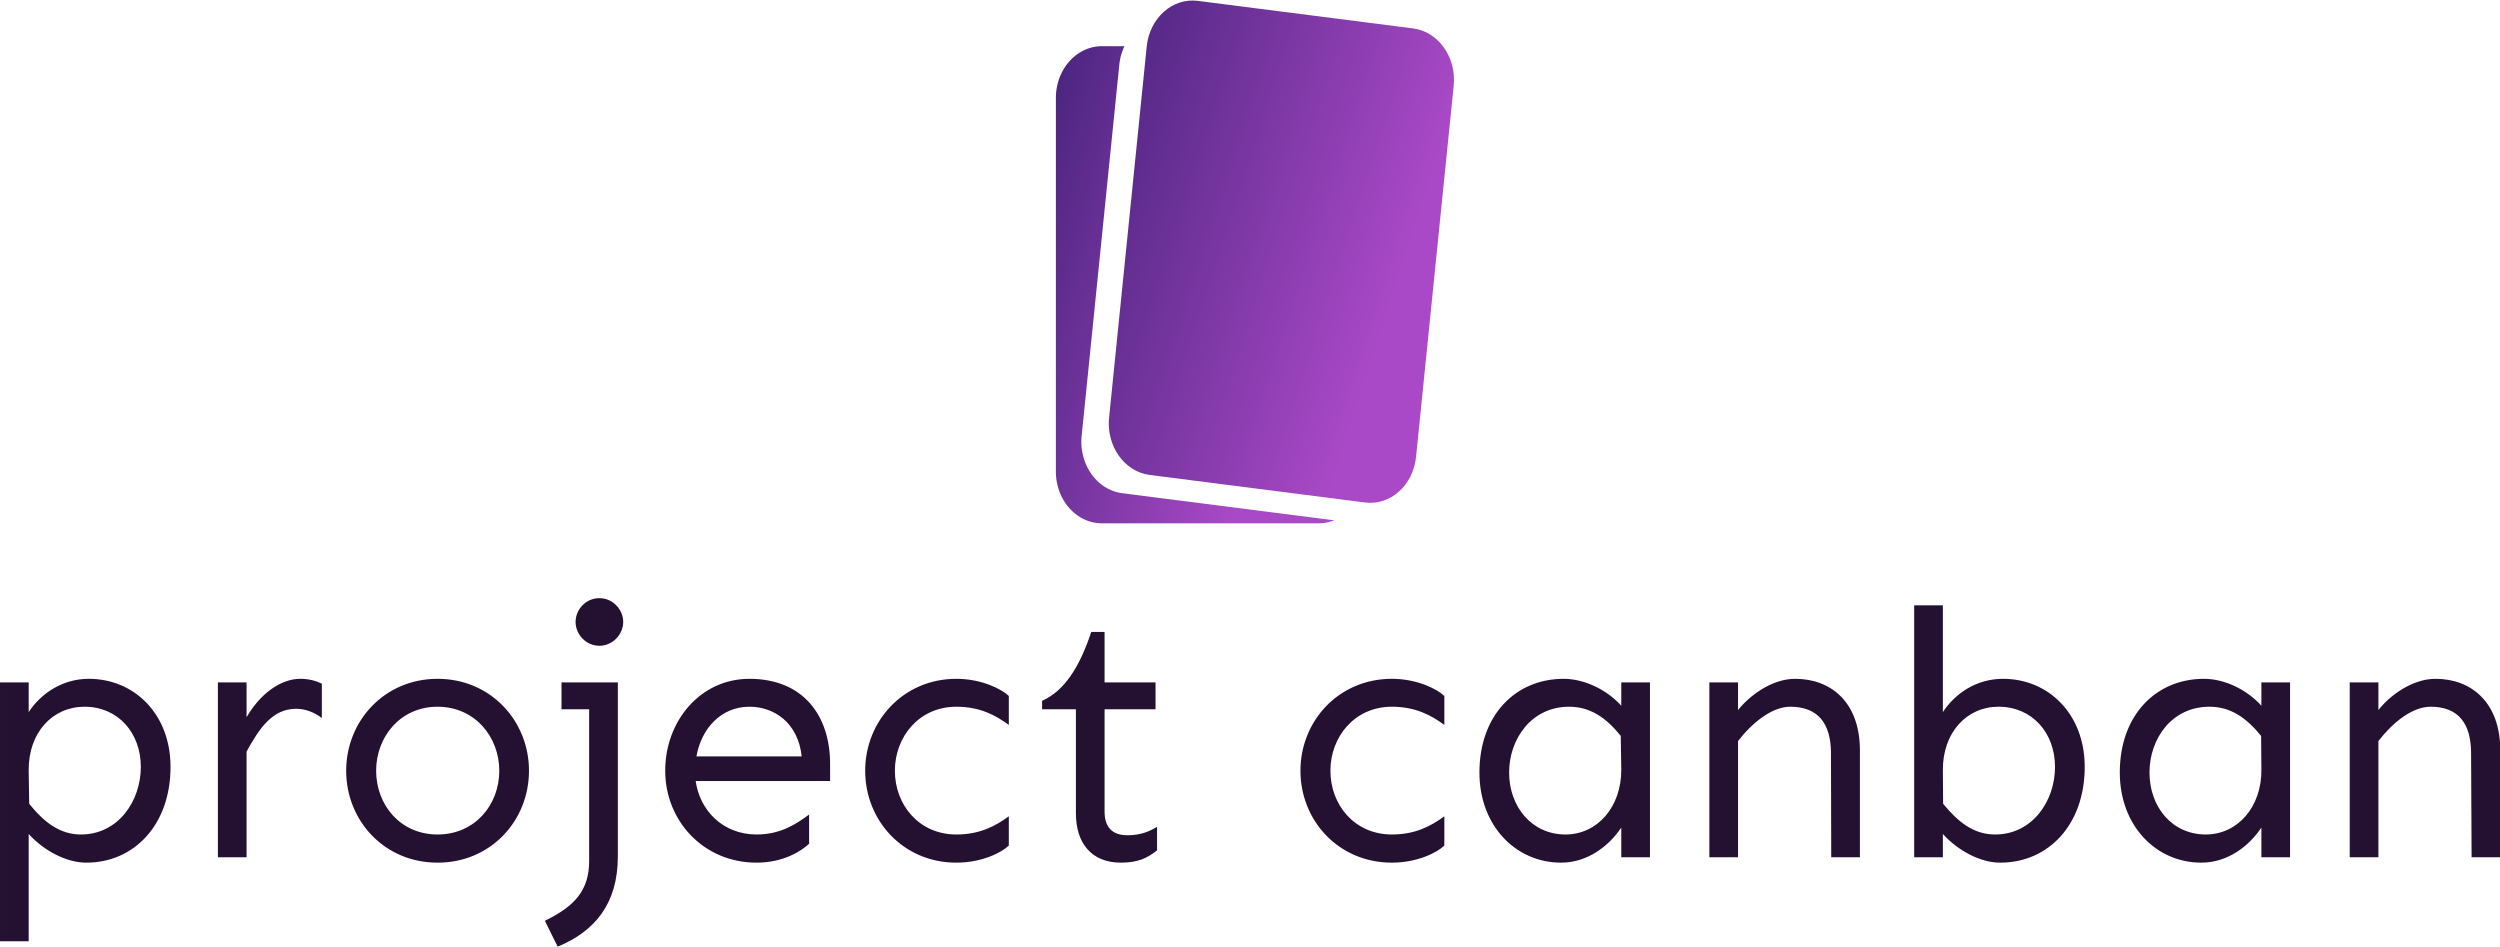 <svg data-v-423bf9ae="" xmlns="http://www.w3.org/2000/svg" viewBox="0 0 430.492 163" class="iconAbove"><!----><!----><!----><g data-v-423bf9ae="" id="57686a23-c53a-46e7-bca7-c4f914e7673c" fill="#241030" transform="matrix(4.409,0,0,4.409,-5.114,88.011)"><path d="M4.63 6.55C3.60 6.55 2.76 7.12 2.28 7.85L2.28 6.69L1.16 6.69L1.16 16.80L2.28 16.80L2.28 12.61C2.87 13.26 3.75 13.73 4.53 13.73C6.40 13.73 7.82 12.25 7.82 9.99C7.82 7.92 6.40 6.55 4.63 6.55ZM4.46 7.64C5.78 7.64 6.66 8.67 6.66 9.99C6.66 11.32 5.78 12.63 4.32 12.63C3.49 12.63 2.87 12.14 2.30 11.43L2.28 10.12C2.27 8.65 3.21 7.64 4.46 7.64ZM12.89 6.55C12.11 6.55 11.31 7.15 10.79 8.05L10.79 6.69L9.67 6.69L9.67 13.52L10.79 13.52L10.79 9.39C11.29 8.48 11.80 7.72 12.73 7.72C13.08 7.72 13.44 7.86 13.73 8.08L13.73 6.74C13.48 6.62 13.21 6.55 12.89 6.55ZM18.25 6.55C16.17 6.55 14.68 8.20 14.68 10.14C14.68 12.09 16.17 13.73 18.25 13.73C20.33 13.73 21.82 12.09 21.82 10.14C21.82 8.20 20.33 6.55 18.25 6.55ZM18.25 7.64C19.71 7.64 20.66 8.82 20.66 10.14C20.66 11.47 19.71 12.63 18.25 12.63C16.79 12.63 15.85 11.47 15.85 10.14C15.85 8.82 16.79 7.64 18.25 7.64ZM24.57 5.26C25.09 5.26 25.50 4.81 25.50 4.33C25.50 3.84 25.09 3.40 24.57 3.40C24.04 3.40 23.64 3.84 23.64 4.33C23.64 4.81 24.04 5.26 24.57 5.26ZM25.29 6.69L23.09 6.69L23.09 7.74L24.17 7.74L24.17 13.66C24.17 14.78 23.64 15.42 22.44 16.00L22.94 17.01C24.38 16.42 25.29 15.34 25.29 13.49ZM33.58 9.87C33.58 8.00 32.54 6.55 30.43 6.55C28.51 6.55 27.14 8.20 27.14 10.14C27.14 12.09 28.63 13.73 30.71 13.73C31.77 13.73 32.48 13.26 32.76 12.99L32.76 11.85C32.31 12.18 31.69 12.63 30.71 12.63C29.39 12.63 28.49 11.69 28.33 10.54L33.58 10.54ZM28.36 9.58C28.55 8.50 29.31 7.64 30.43 7.64C31.39 7.64 32.33 8.26 32.47 9.58ZM38.51 6.55C36.44 6.55 34.95 8.20 34.95 10.14C34.95 12.09 36.44 13.73 38.51 13.73C39.51 13.73 40.29 13.33 40.56 13.06L40.56 11.92C40.04 12.30 39.43 12.63 38.51 12.63C37.05 12.63 36.11 11.47 36.11 10.14C36.11 8.82 37.05 7.64 38.51 7.64C39.43 7.64 40.04 7.97 40.56 8.35L40.56 7.22C40.29 6.96 39.51 6.55 38.51 6.55ZM44.30 6.69L44.30 4.72L43.78 4.72C43.33 6.07 42.75 7.01 41.86 7.41L41.86 7.74L43.18 7.74L43.18 11.80C43.18 12.96 43.78 13.73 44.94 13.73C45.62 13.73 45.98 13.54 46.35 13.25L46.35 12.33C46.07 12.50 45.73 12.66 45.19 12.66C44.58 12.66 44.30 12.32 44.30 11.74L44.30 7.74L46.29 7.74L46.29 6.69ZM55.52 6.55C53.44 6.55 51.95 8.20 51.95 10.14C51.95 12.09 53.44 13.73 55.52 13.73C56.52 13.73 57.30 13.33 57.57 13.06L57.57 11.92C57.05 12.30 56.44 12.63 55.52 12.63C54.06 12.63 53.12 11.47 53.12 10.14C53.12 8.82 54.06 7.64 55.52 7.64C56.44 7.64 57.05 7.97 57.57 8.35L57.57 7.22C57.30 6.96 56.52 6.55 55.52 6.55ZM62.23 6.55C60.36 6.55 58.94 7.96 58.94 10.21C58.94 12.29 60.36 13.73 62.13 13.73C63.16 13.73 64.00 13.08 64.48 12.36L64.48 13.52L65.60 13.52L65.60 6.69L64.48 6.69L64.48 7.60C63.89 6.95 63.01 6.55 62.23 6.55ZM62.44 7.64C63.27 7.64 63.89 8.07 64.46 8.78L64.48 10.09C64.49 11.55 63.55 12.63 62.30 12.63C60.98 12.63 60.10 11.54 60.10 10.21C60.10 8.89 60.98 7.64 62.44 7.64ZM71.27 6.55C70.34 6.55 69.47 7.23 69.04 7.77L69.04 6.69L67.92 6.69L67.92 13.52L69.04 13.52L69.04 8.98C69.59 8.27 70.36 7.64 71.08 7.64C72.16 7.64 72.67 8.29 72.67 9.46L72.68 13.52L73.80 13.52L73.80 9.35C73.80 7.46 72.67 6.55 71.27 6.55ZM77.04 3.68L75.92 3.68L75.92 13.52L77.04 13.52L77.04 12.61C77.63 13.26 78.50 13.73 79.28 13.73C81.16 13.73 82.58 12.25 82.58 9.99C82.58 7.92 81.16 6.55 79.39 6.55C78.35 6.55 77.52 7.12 77.04 7.85ZM79.21 7.64C80.54 7.64 81.42 8.67 81.42 9.99C81.42 11.32 80.54 12.63 79.08 12.63C78.24 12.63 77.63 12.14 77.05 11.43L77.04 10.12C77.03 8.65 77.97 7.64 79.21 7.64ZM87.24 6.55C85.37 6.55 83.95 7.96 83.95 10.21C83.95 12.29 85.37 13.73 87.13 13.73C88.17 13.73 89.00 13.08 89.48 12.36L89.48 13.52L90.60 13.52L90.60 6.69L89.48 6.69L89.48 7.60C88.89 6.95 88.02 6.55 87.24 6.55ZM87.45 7.64C88.28 7.64 88.89 8.07 89.47 8.78L89.48 10.09C89.50 11.55 88.55 12.63 87.31 12.63C85.98 12.63 85.11 11.54 85.11 10.21C85.11 8.89 85.98 7.64 87.45 7.64ZM96.28 6.55C95.35 6.55 94.47 7.23 94.05 7.77L94.05 6.69L92.93 6.69L92.93 13.52L94.05 13.52L94.05 8.98C94.60 8.27 95.36 7.64 96.09 7.64C97.17 7.64 97.67 8.29 97.67 9.46L97.69 13.52L98.81 13.52L98.81 9.35C98.81 7.46 97.67 6.55 96.28 6.55Z"></path></g><defs data-v-423bf9ae=""><linearGradient data-v-423bf9ae="" gradientTransform="rotate(25)" id="bf8e26ef-a2a2-4f52-ab21-9536a6b63587" x1="0%" y1="0%" x2="100%" y2="0%"><stop data-v-423bf9ae="" offset="0%" style="stop-color: rgb(73, 36, 126); stop-opacity: 1;"></stop><stop data-v-423bf9ae="" offset="100%" style="stop-color: rgb(170, 73, 199); stop-opacity: 1;"></stop></linearGradient></defs><g data-v-423bf9ae="" id="9d237b52-94d3-4bcb-89a8-c66b48245061" transform="matrix(1.074,0,0,1.074,162.397,-8.597)" stroke="none" fill="url(#bf8e26ef-a2a2-4f52-ab21-9536a6b63587)"><path d="M75.831 81.262c-.461 4.555-4.121 7.827-8.179 7.309l-34.53-4.418c-4.055-.521-6.968-4.632-6.507-9.187l6.035-59.515c.464-4.555 4.123-7.826 8.182-7.307l34.529 4.417c4.057.52 6.969 4.632 6.506 9.187l-6.036 59.514z"></path><path d="M28.725 87.08c-4.055-.519-6.969-4.632-6.508-9.187l6.036-59.514a8.972 8.972 0 0 1 .829-2.969h-3.607c-4.083 0-7.391 3.716-7.391 8.301v59.896c0 4.586 3.308 8.302 7.391 8.302h34.754c.866 0 1.693-.177 2.467-.484L28.725 87.08z"></path></g><!----></svg>